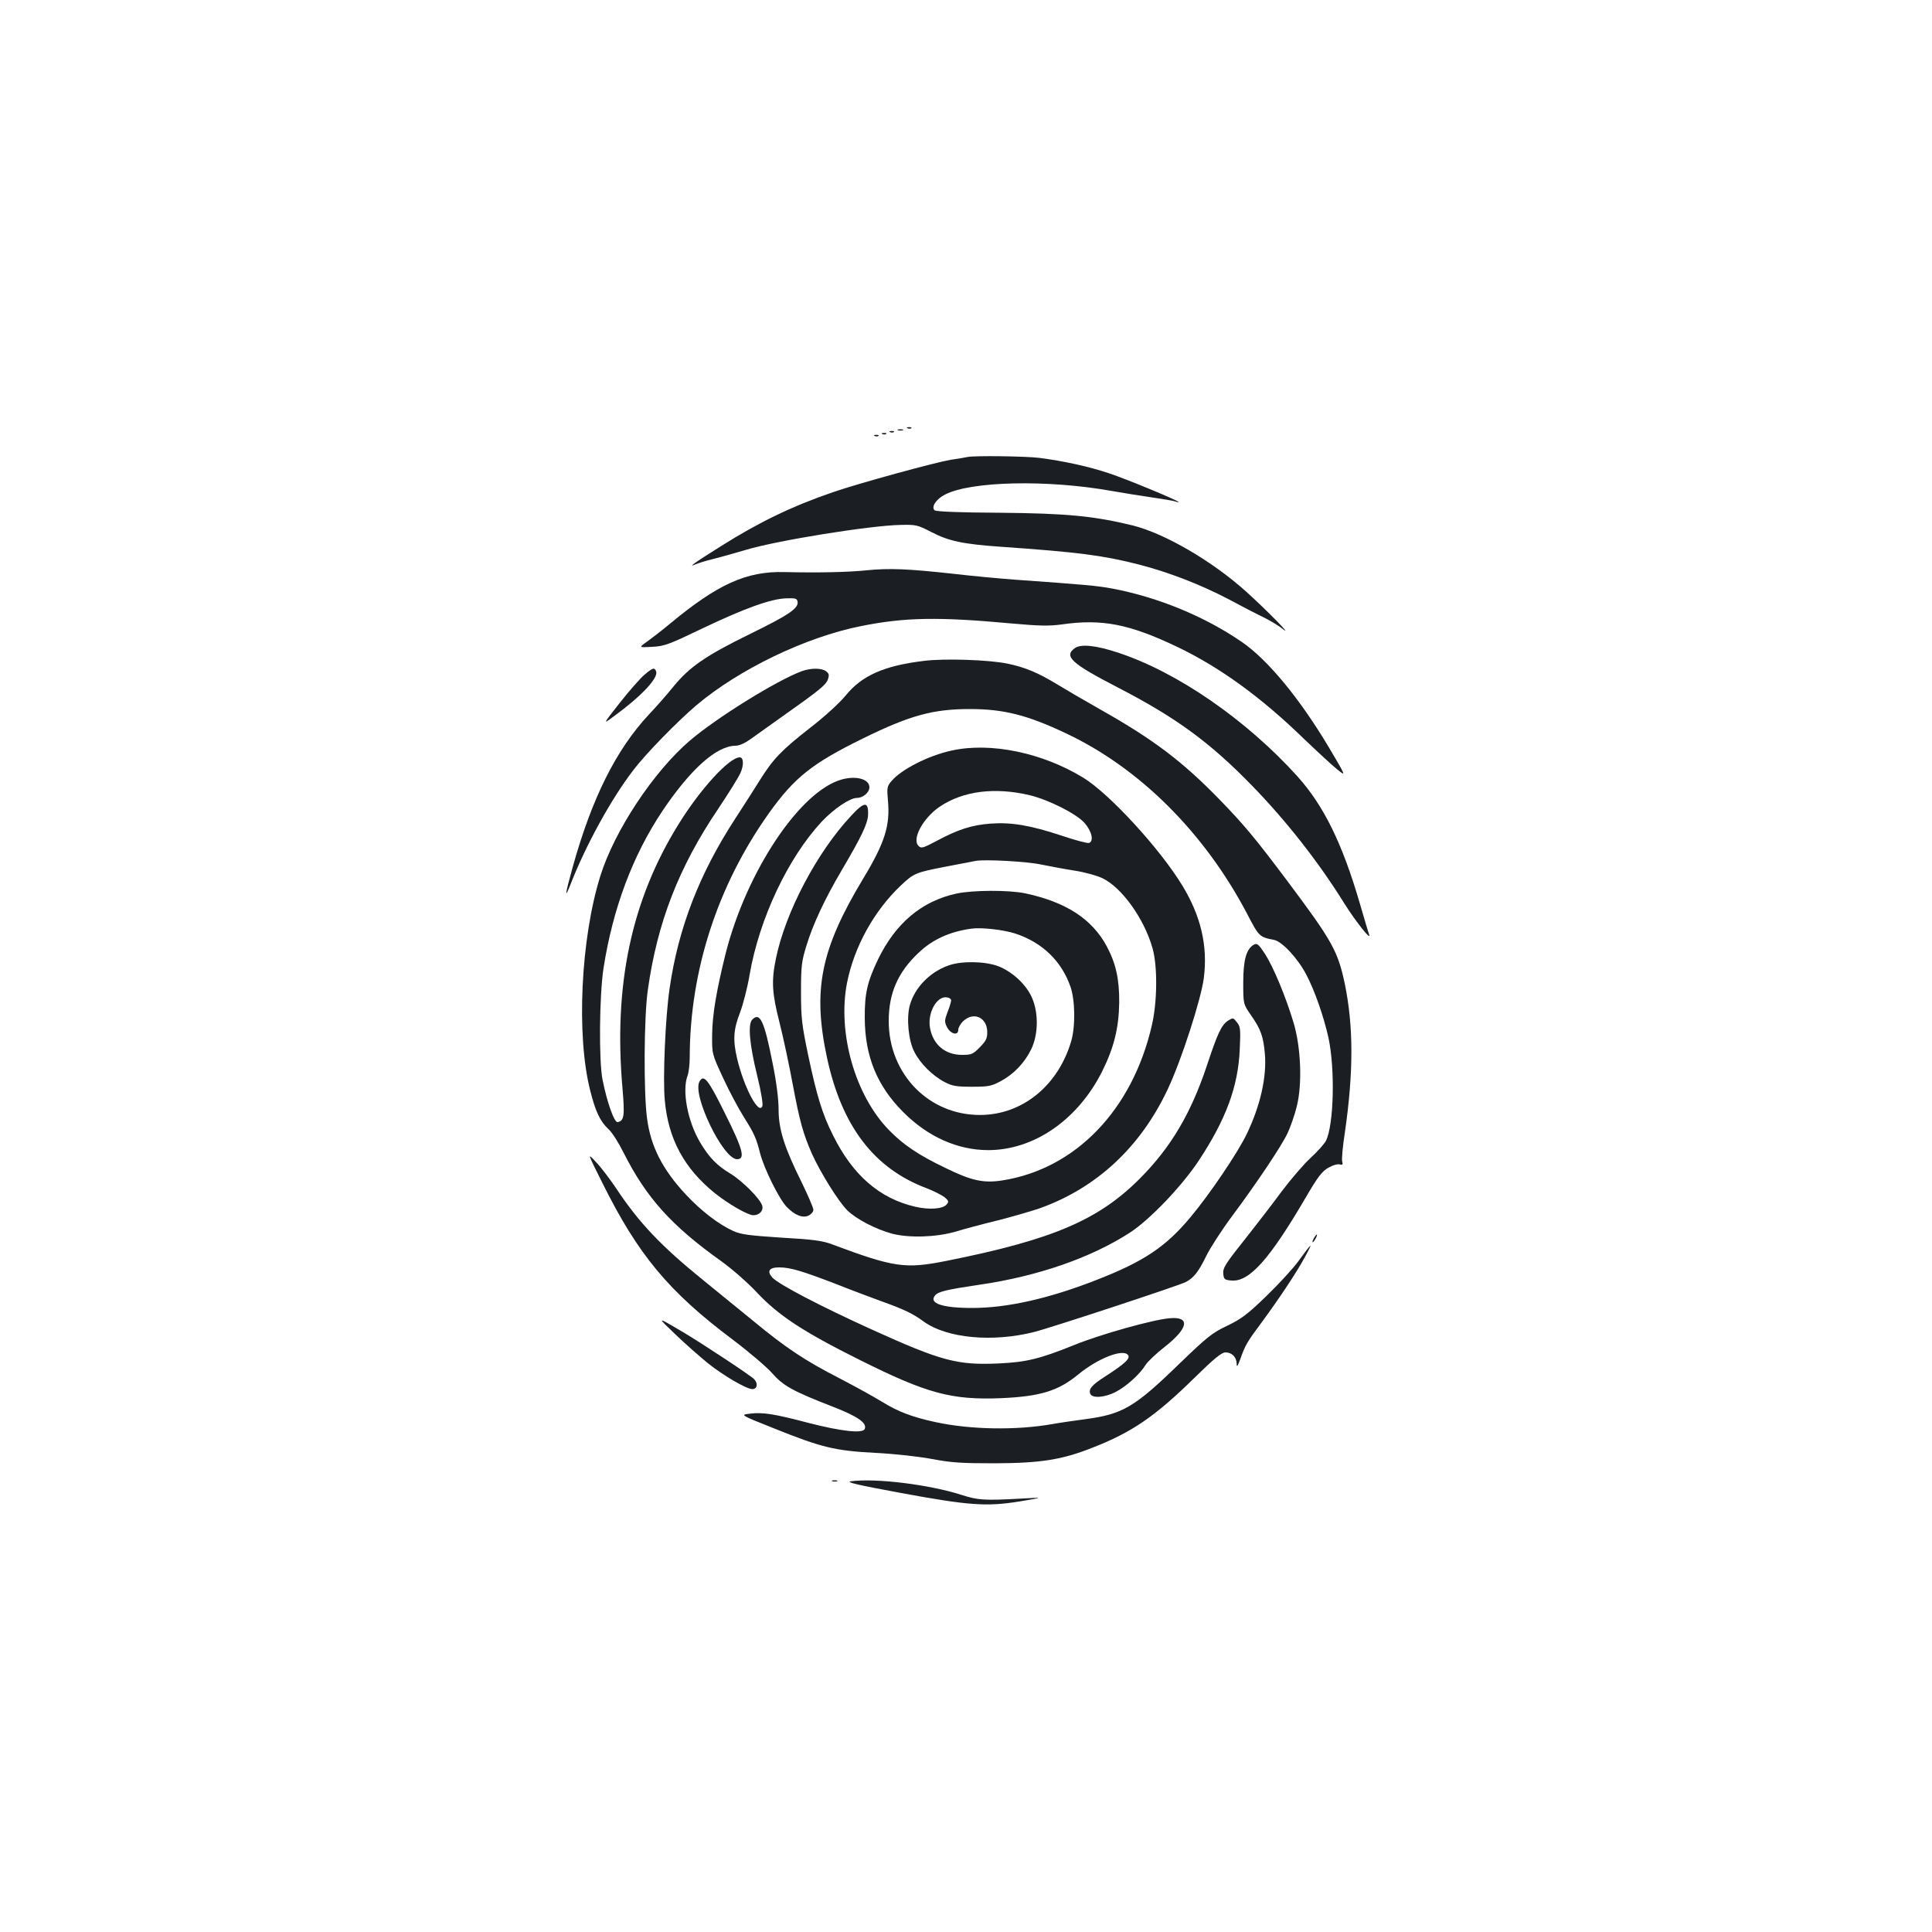 <?xml version="1.0" standalone="no"?>
<!DOCTYPE svg PUBLIC "-//W3C//DTD SVG 20010904//EN"
 "http://www.w3.org/TR/2001/REC-SVG-20010904/DTD/svg10.dtd">
<svg version="1.0" xmlns="http://www.w3.org/2000/svg"
 width="1000pt" height="1000pt" viewBox="0 0 1000 1000"
 preserveAspectRatio="xMidYMid meet">
<g transform="translate(0,1000) scale(0.1,-0.1)"
fill="#1b1f23" stroke="none">
<path d="M4698 7783 c7 -3 16 -2 19 1 4 3 -2 6 -13 5 -11 0 -14 -3 -6 -6z"/>
<path d="M4648 7773 c6 -2 18 -2 25 0 6 3 1 5 -13 5 -14 0 -19 -2 -12 -5z"/>
<path d="M4608 7763 c7 -3 16 -2 19 1 4 3 -2 6 -13 5 -11 0 -14 -3 -6 -6z"/>
<path d="M4568 7753 c7 -3 16 -2 19 1 4 3 -2 6 -13 5 -11 0 -14 -3 -6 -6z"/>
<path d="M4528 7743 c7 -3 16 -2 19 1 4 3 -2 6 -13 5 -11 0 -14 -3 -6 -6z"/>
<path d="M5010 7635 c-8 -2 -49 -9 -90 -15 -82 -14 -474 -121 -610 -168 -210
-72 -384 -156 -580 -280 -142 -89 -171 -111 -130 -93 14 6 52 18 85 26 33 8
112 30 176 49 163 49 643 126 799 129 81 2 89 0 159 -36 92 -48 164 -63 361
-77 400 -28 527 -44 715 -92 155 -40 320 -104 465 -180 63 -34 144 -76 180
-93 36 -18 81 -45 100 -61 57 -45 -88 102 -189 193 -178 160 -421 301 -587
343 -201 49 -342 63 -688 66 -213 1 -332 6 -339 13 -18 18 9 58 54 81 135 70
533 78 862 19 62 -11 157 -26 212 -34 55 -8 109 -17 120 -21 11 -4 18 -5 15
-2 -10 11 -271 119 -359 148 -103 35 -237 64 -361 80 -75 9 -331 12 -370 5z"/>
<path d="M4485 7048 c-101 -10 -251 -13 -425 -9 -196 5 -345 -62 -593 -268
-37 -31 -89 -71 -115 -90 -47 -33 -47 -33 23 -29 64 3 87 12 260 95 216 103
355 154 435 156 46 2 55 -1 58 -16 7 -35 -43 -69 -243 -167 -231 -113 -315
-171 -398 -272 -32 -40 -90 -106 -128 -146 -171 -183 -296 -435 -395 -791 -40
-144 -43 -170 -10 -86 78 200 210 441 325 590 61 81 228 252 326 335 219 185
564 352 850 409 228 46 401 49 780 14 146 -13 195 -14 261 -5 208 30 351 2
601 -118 217 -104 431 -259 653 -475 69 -66 146 -137 172 -158 46 -37 46 -37
-44 115 -151 253 -316 453 -450 545 -193 133 -437 233 -673 277 -75 14 -140
20 -507 46 -79 6 -219 19 -313 30 -235 26 -334 30 -450 18z"/>
<path d="M5563 6645 c-58 -42 -18 -79 222 -203 302 -156 476 -283 695 -508
179 -184 346 -397 480 -613 59 -93 138 -193 127 -159 -4 9 -25 81 -48 160 -91
312 -187 508 -324 660 -263 291 -618 537 -925 639 -117 39 -196 47 -227 24z"/>
<path d="M4780 6579 c-205 -25 -319 -76 -402 -178 -34 -41 -108 -109 -187
-170 -147 -115 -189 -159 -258 -269 -26 -42 -83 -131 -126 -197 -186 -285
-296 -568 -341 -880 -22 -147 -36 -469 -25 -581 18 -199 100 -351 258 -479 71
-57 172 -115 200 -115 32 0 54 24 46 50 -11 36 -102 127 -164 165 -70 42 -110
83 -156 160 -66 110 -96 269 -66 348 6 16 11 58 11 95 1 448 144 889 410 1263
132 185 224 258 487 387 242 119 362 152 553 152 175 0 298 -31 498 -126 380
-179 715 -513 935 -930 64 -123 65 -124 142 -139 42 -9 123 -96 167 -181 43
-81 90 -217 114 -325 35 -162 28 -452 -13 -534 -9 -16 -44 -56 -79 -88 -35
-32 -103 -111 -151 -175 -48 -65 -128 -169 -178 -232 -117 -147 -127 -163
-123 -197 3 -25 8 -28 42 -31 92 -8 197 109 384 429 63 108 85 137 118 155 22
13 47 20 58 17 15 -4 18 -1 13 16 -3 12 3 79 14 149 45 312 45 548 0 768 -36
171 -65 223 -294 529 -174 232 -228 296 -357 429 -189 194 -339 308 -610 461
-85 48 -186 107 -225 131 -100 61 -168 90 -260 109 -95 20 -330 28 -435 14z"/>
<path d="M3334 6506 c-21 -18 -79 -84 -127 -145 -88 -112 -88 -112 -29 -68
144 105 231 199 218 232 -8 22 -18 19 -62 -19z"/>
<path d="M4150 6526 c-130 -48 -441 -241 -580 -360 -187 -160 -390 -466 -463
-701 -101 -323 -125 -825 -52 -1110 27 -108 51 -159 95 -200 18 -16 52 -70 77
-120 118 -234 247 -378 505 -562 57 -41 137 -111 184 -161 112 -120 239 -204
534 -351 348 -174 475 -208 730 -198 204 9 296 37 400 122 100 83 231 135 258
102 15 -17 -13 -44 -117 -111 -70 -45 -87 -65 -78 -90 10 -25 76 -20 133 10
54 28 125 92 154 140 11 17 55 59 99 93 122 96 133 157 27 148 -84 -6 -362
-84 -494 -138 -181 -73 -249 -89 -389 -96 -218 -10 -298 11 -662 176 -262 119
-479 232 -513 268 -30 33 -17 53 34 53 59 0 118 -18 298 -87 85 -34 196 -75
245 -93 106 -38 153 -61 207 -101 120 -86 356 -108 572 -53 87 22 749 240 783
258 41 21 66 52 107 136 20 41 80 134 133 205 133 179 256 363 288 431 14 30
36 92 47 137 29 115 22 303 -16 432 -40 134 -105 290 -148 357 -33 50 -41 57
-57 49 -40 -22 -56 -79 -56 -197 0 -111 0 -111 41 -170 50 -72 63 -108 71
-199 10 -119 -23 -266 -93 -413 -47 -98 -193 -314 -292 -432 -128 -154 -243
-230 -484 -324 -247 -97 -464 -146 -646 -146 -155 0 -226 24 -192 65 17 20 60
30 228 55 304 44 580 140 782 271 102 67 264 236 353 369 143 216 206 387 214
580 5 104 3 117 -15 139 -19 24 -20 24 -46 8 -34 -23 -54 -65 -110 -235 -83
-247 -185 -420 -346 -582 -214 -215 -453 -317 -1000 -426 -215 -43 -271 -35
-595 86 -48 18 -99 25 -260 34 -166 11 -208 16 -249 34 -75 34 -166 103 -247
190 -120 129 -181 248 -200 394 -18 135 -16 523 4 663 49 350 160 636 364 938
52 78 104 161 115 185 19 41 17 82 -3 82 -54 0 -204 -163 -318 -348 -243 -392
-336 -831 -289 -1365 12 -143 9 -168 -25 -175 -17 -4 -54 99 -78 218 -20 98
-17 437 5 580 48 307 150 580 303 810 146 218 281 339 379 340 20 0 49 13 77
33 24 17 95 68 157 112 204 144 234 169 245 198 8 24 6 31 -10 43 -23 17 -78
17 -125 0z"/>
<path d="M4925 6115 c-120 -26 -259 -97 -310 -157 -24 -28 -25 -35 -19 -102
12 -130 -17 -220 -129 -405 -220 -366 -262 -575 -186 -928 77 -354 244 -572
517 -674 34 -13 75 -34 90 -45 22 -18 24 -24 13 -37 -20 -25 -89 -30 -164 -13
-185 43 -324 164 -426 371 -55 109 -84 206 -128 414 -33 158 -37 192 -37 326
0 135 3 159 28 240 34 112 95 242 184 393 99 168 133 238 135 283 3 72 -18 72
-88 -4 -177 -189 -340 -499 -389 -739 -24 -116 -20 -179 19 -332 19 -74 50
-220 69 -323 36 -190 53 -251 99 -356 45 -99 138 -248 183 -292 47 -46 148
-98 233 -121 88 -22 224 -18 323 10 46 14 147 41 225 60 78 20 174 48 215 62
296 106 523 319 663 618 71 151 172 465 186 574 21 166 -15 320 -111 478 -116
191 -377 475 -512 558 -212 130 -481 186 -683 141z m405 -231 c98 -24 240 -95
283 -143 38 -43 50 -94 24 -104 -8 -3 -72 14 -143 38 -160 53 -259 70 -367 62
-96 -7 -168 -30 -278 -89 -72 -38 -81 -41 -95 -26 -35 35 23 143 109 202 121
82 285 103 467 60z m60 -359 c41 -8 118 -23 170 -31 53 -8 118 -26 147 -40
101 -49 217 -212 259 -364 26 -94 24 -277 -4 -397 -101 -439 -396 -744 -775
-803 -96 -15 -160 -1 -294 65 -140 67 -218 120 -291 195 -176 180 -268 503
-218 762 37 187 140 374 280 506 66 62 74 66 235 97 69 13 137 26 151 29 48 9
266 -3 340 -19z"/>
<path d="M4951 5375 c-180 -39 -315 -153 -406 -340 -56 -117 -70 -177 -69
-305 1 -198 64 -351 199 -486 127 -128 282 -197 440 -197 237 0 464 157 590
408 61 123 86 224 88 355 1 121 -17 203 -64 291 -76 142 -211 230 -422 275
-85 18 -271 17 -356 -1z m304 -207 c140 -46 240 -143 286 -276 24 -70 26 -206
3 -283 -68 -229 -253 -379 -469 -380 -267 -2 -475 212 -475 486 0 144 47 252
154 353 72 69 160 109 271 125 53 8 168 -5 230 -25z"/>
<path d="M4910 5003 c-97 -34 -176 -115 -201 -207 -18 -66 -7 -183 24 -241 30
-60 95 -124 157 -156 38 -20 60 -24 140 -24 85 0 101 3 148 28 68 36 124 94
159 165 38 77 39 191 4 269 -30 68 -102 134 -174 162 -70 26 -190 28 -257 4z
m13 -183 c-1 -8 -9 -35 -19 -60 -15 -40 -16 -49 -3 -75 18 -37 59 -48 59 -15
0 11 12 32 26 45 55 51 124 18 124 -58 0 -32 -7 -46 -39 -78 -35 -36 -43 -39
-92 -39 -86 0 -149 52 -165 138 -15 76 33 166 85 160 16 -2 25 -9 24 -18z"/>
<path d="M4359 5966 c-217 -58 -495 -476 -603 -901 -48 -193 -69 -318 -70
-420 -1 -100 -1 -100 57 -225 32 -69 80 -159 106 -200 56 -89 65 -110 86 -192
21 -79 97 -233 137 -275 42 -43 82 -59 113 -45 14 7 25 20 25 30 0 11 -28 75
-61 143 -90 181 -119 274 -119 376 0 53 -11 142 -31 240 -43 218 -65 266 -105
226 -24 -24 -15 -128 26 -294 19 -76 30 -144 26 -154 -18 -49 -95 95 -131 247
-22 95 -19 149 15 236 16 42 39 131 50 197 50 290 199 605 373 792 62 66 146
123 182 123 32 0 65 28 65 55 0 42 -67 61 -141 41z"/>
<path d="M3620 4401 c-37 -71 123 -401 195 -401 44 0 31 50 -64 240 -87 176
-109 202 -131 161z"/>
<path d="M3119 3875 c184 -370 342 -560 671 -807 85 -64 178 -143 206 -175 58
-66 106 -93 312 -173 132 -51 180 -85 168 -116 -10 -25 -120 -13 -291 31 -178
47 -237 56 -302 48 -53 -6 -53 -6 120 -75 249 -100 317 -117 527 -128 101 -5
226 -19 295 -32 101 -19 153 -22 325 -22 235 1 347 18 505 81 205 80 324 162
526 360 104 102 142 133 162 133 33 0 57 -24 58 -58 0 -21 4 -16 19 24 25 71
34 87 110 189 92 125 180 257 225 340 44 81 38 77 -34 -22 -28 -39 -104 -121
-167 -182 -97 -94 -129 -118 -202 -153 -78 -37 -103 -57 -249 -198 -232 -225
-292 -260 -488 -286 -60 -8 -136 -19 -168 -25 -187 -33 -424 -29 -604 10 -124
27 -194 54 -277 105 -39 24 -138 79 -221 122 -179 92 -276 156 -450 300 -71
58 -185 151 -253 206 -221 179 -335 299 -454 479 -31 46 -77 107 -103 134 -46
50 -46 50 34 -110z"/>
<path d="M6800 3590 c-6 -11 -8 -20 -6 -20 3 0 10 9 16 20 6 11 8 20 6 20 -3
0 -10 -9 -16 -20z"/>
<path d="M3495 3094 c50 -48 126 -115 169 -150 80 -64 200 -134 230 -134 25 0
31 28 10 51 -15 17 -271 186 -367 243 -141 83 -139 83 -42 -10z"/>
<path d="M4308 2333 c6 -2 18 -2 25 0 6 3 1 5 -13 5 -14 0 -19 -2 -12 -5z"/>
<path d="M4405 2333 c-31 -4 28 -18 255 -60 357 -66 447 -72 620 -44 125 21
125 21 0 14 -187 -10 -218 -8 -305 20 -166 53 -441 87 -570 70z"/>
</g>
</svg>
